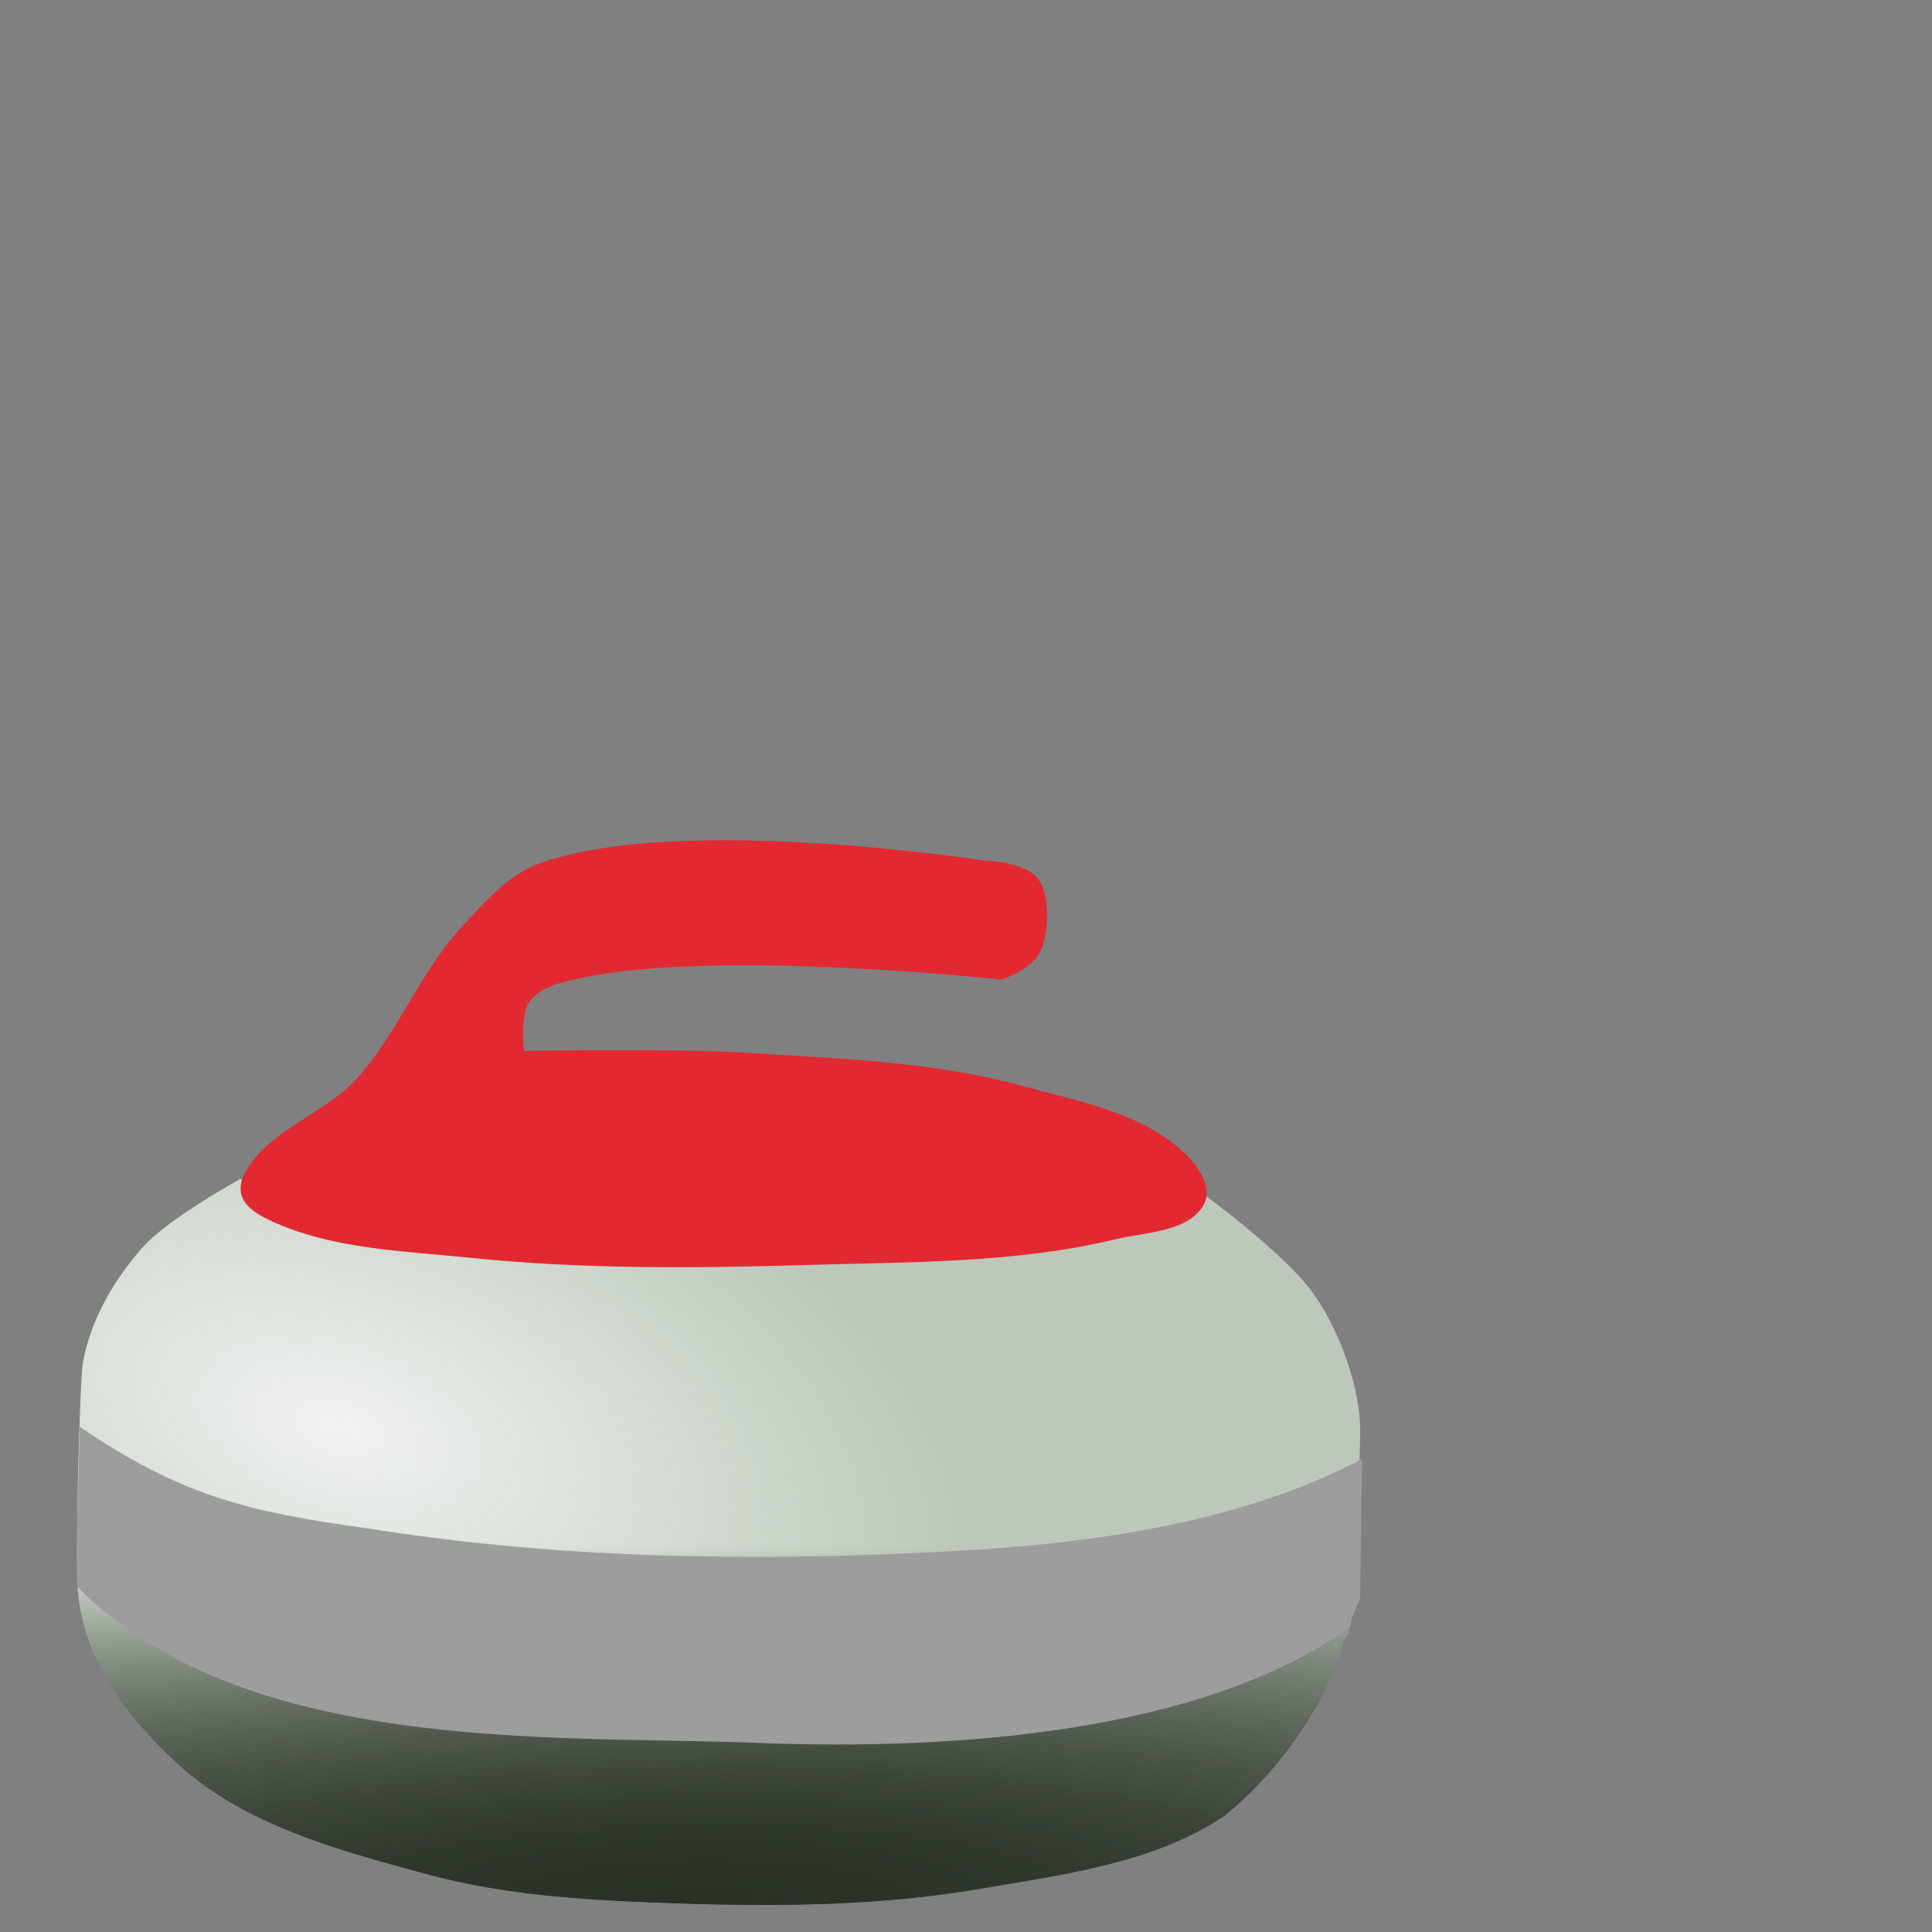 <?xml version="1.0" encoding="UTF-8" standalone="no"?>
<!-- Created with Inkscape (http://www.inkscape.org/) -->

<svg
   xmlns:dc="http://purl.org/dc/elements/1.1/"
   xmlns:cc="http://creativecommons.org/ns#"
   xmlns:rdf="http://www.w3.org/1999/02/22-rdf-syntax-ns#"
   xmlns:svg="http://www.w3.org/2000/svg"
   xmlns="http://www.w3.org/2000/svg"
   xmlns:xlink="http://www.w3.org/1999/xlink"
   xmlns:sodipodi="http://sodipodi.sourceforge.net/DTD/sodipodi-0.dtd"
   xmlns:inkscape="http://www.inkscape.org/namespaces/inkscape"
   id="svg2"
   sodipodi:docname="rock.svg"
   viewBox="0 0 60 60"
   version="1.1"
   inkscape:version="0.91 r13725"
   width="60"
   height="60">
  <rect x="0" y="0" width="60" height="60" fill="#808080" stroke="none"/>
  <defs
     id="defs4">
    <linearGradient
       id="linearGradient3840"
       inkscape:collect="always">
      <stop
         id="stop3842"
         style="stop-color:#2a3228"
         offset="0" />
      <stop
         id="stop3844"
         style="stop-color:#2a3228;stop-opacity:0"
         offset="1" />
    </linearGradient>
    <radialGradient
       id="radialGradient3868"
       gradientUnits="userSpaceOnUse"
       cy="664.74"
       cx="58.309"
       gradientTransform="matrix(0.954,0.296,-0.167,0.54,113.96,301.23)"
       r="88.678"
       inkscape:collect="always">
      <stop
         id="stop3854"
         style="stop-color:#f0f3f0"
         offset="0" />
      <stop
         id="stop3856"
         style="stop-color:#f0f3f0;stop-opacity:0"
         offset="1" />
    </radialGradient>
    <radialGradient
       id="radialGradient3870"
       xlink:href="#linearGradient3840"
       gradientUnits="userSpaceOnUse"
       cy="788.21"
       cx="108.82"
       gradientTransform="matrix(2.696,-0.02,0.004,0.554,-187.82,308.55)"
       r="88.678"
       inkscape:collect="always" />
    <radialGradient
       inkscape:collect="always"
       xlink:href="#linearGradient3840"
       id="radialGradient5388"
       gradientUnits="userSpaceOnUse"
       gradientTransform="matrix(2.696,-0.02,0.004,0.554,-187.82,308.55)"
       cx="108.82"
       cy="788.21"
       r="88.678" />
  </defs>
  <sodipodi:namedview
     id="base"
     bordercolor="#666666"
     inkscape:pageshadow="2"
     inkscape:guide-bbox="true"
     pagecolor="#ffffff"
     inkscape:window-height="1093"
     inkscape:window-maximized="1"
     inkscape:zoom="0.7"
     inkscape:window-x="0"
     showgrid="false"
     borderopacity="1.0"
     inkscape:current-layer="layer1"
     inkscape:cx="-938.73577"
     inkscape:cy="47.386289"
     showguides="true"
     inkscape:window-y="0"
     inkscape:window-width="2048"
     inkscape:pageopacity="0.0"
     inkscape:document-units="px" />
  <g
     id="layer1"
     inkscape:label="Layer 1"
     inkscape:groupmode="layer"
     transform="translate(0,-992.36)">
    <g
       id="g3860"
       transform="matrix(0.225,0,0,0.225,-2.648,884.244)">
      <path
         id="path3832"
         d="m 44.952,643.25 c 0,0 -9.984,5.407 -13.637,9.596 -3.86,4.427 -7.028,9.879 -8.081,15.657 -0.433,2.378 -1.068,25.21 -0.755,31.058 0.515,9.634 6.749,18.009 13.887,24.5 9.258,8.418 22.268,11.879 34.345,15.152 11.449,3.103 23.5,3.658 35.355,4.041 13.647,0.44 27.454,0.286 40.911,-2.02 11.603,-1.988 24.079,-3.522 33.84,-10.102 8.263,-6.669 14.923,-17.117 16.415,-24.244 2.203,-1.254 2.027,-20.925 2.273,-28.284 0.208,-6.253 -2.897,-14.631 -6.566,-19.698 -3.985,-5.504 -15.152,-13.637 -15.152,-13.637 l -30.305,6.566 -54.043,1.01 -38.386,-4.041 z"
         sodipodi:nodetypes="csssssssccssccccc"
         style="fill:#bdc8bb"
         inkscape:connector-curvature="0" />
      <path
         id="path3850"
         sodipodi:nodetypes="csssssssccssccccc"
         style="fill:url(#radialGradient3868)"
         inkscape:connector-curvature="0"
         d="m 44.952,643.25 c 0,0 -9.984,5.407 -13.637,9.596 -3.86,4.427 -7.028,9.879 -8.081,15.657 -0.433,2.378 -1.044,25.233 -0.732,31.082 0.515,9.634 6.725,17.986 13.864,24.477 9.258,8.418 22.268,11.879 34.345,15.152 11.449,3.103 23.5,3.658 35.355,4.041 13.647,0.44 27.454,0.286 40.911,-2.02 11.603,-1.988 24.079,-3.522 33.84,-10.102 8.263,-6.669 14.923,-17.117 16.415,-24.244 2.203,-1.254 2.027,-20.925 2.273,-28.284 0.208,-6.253 -2.897,-14.631 -6.566,-19.698 -3.985,-5.504 -15.152,-13.637 -15.152,-13.637 l -30.305,6.566 -54.043,1.01 -38.386,-4.041 z" />
      <path
         id="path3830"
         d="m 45.457,642.62 c 3.112,-6.086 11.033,-8.22 15.615,-13.293 5.622,-6.224 8.606,-14.543 14.286,-20.714 3.179,-3.454 6.477,-7.335 10.893,-8.929 19.278,-6.958 61.485,-0.375 61.485,-0.375 0,0 5.566,0.125 7.324,2.525 1.757,2.401 1.489,7.623 0.253,10.102 -1.237,2.479 -5.303,3.788 -5.303,3.788 0,0 -38.972,-4.243 -57.831,-0.253 -2.617,0.554 -5.747,1.121 -7.324,3.283 -1.347,1.848 -0.758,6.819 -0.758,6.819 0,0 20.392,-0.393 30.557,0.253 12.775,0.812 25.786,1.169 38.133,4.546 8.253,2.257 17.809,3.953 23.486,10.354 1.343,1.514 2.637,3.981 1.768,5.808 -1.913,4.023 -8.042,4.013 -12.374,5.051 -13.882,3.325 -28.411,3.101 -42.679,3.535 -15.485,0.472 -31.056,0.574 -46.467,-1.01 -9.197,-0.945 -18.88,-1.174 -27.274,-5.051 -1.575,-0.728 -3.358,-1.688 -4.041,-3.283 -0.415,-0.97 -0.228,-2.217 0.253,-3.157 z"
         sodipodi:nodetypes="ssssczzcsscssssssssss"
         style="fill:#e22932"
         inkscape:connector-curvature="0" />
      <path
         id="path3838"
         sodipodi:nodetypes="csssssssccssccccc"
         style="fill:url(#radialGradient5388)"
         inkscape:connector-curvature="0"
         d="m 44.952,643.25 c 0,0 -9.984,5.407 -13.637,9.596 -3.86,4.427 -7.028,9.879 -8.081,15.657 -0.433,2.378 -1.079,25.187 -0.767,31.035 0.515,9.634 6.76,18.033 13.899,24.523 9.258,8.418 22.268,11.879 34.345,15.152 11.449,3.103 23.5,3.658 35.355,4.041 13.647,0.44 27.454,0.286 40.911,-2.02 11.603,-1.988 24.079,-3.522 33.84,-10.102 8.263,-6.669 14.923,-17.117 16.415,-24.244 2.203,-1.254 2.027,-20.925 2.273,-28.284 0.208,-6.253 -2.897,-14.631 -6.566,-19.698 -3.985,-5.504 -15.152,-13.637 -15.152,-13.637 l -30.305,6.566 -54.043,1.01 -38.386,-4.041 z" />
      <path
         id="path3848"
         d="m 44.952,643.25 c 0,0 -9.984,5.407 -13.637,9.596 -3.86,4.427 -7.028,9.879 -8.081,15.657 -0.433,2.378 -1.137,25.152 -0.825,31 0.515,9.634 6.818,18.067 13.957,24.558 9.258,8.418 22.268,11.879 34.345,15.152 11.449,3.103 23.5,3.658 35.355,4.041 13.647,0.44 27.454,0.286 40.911,-2.02 11.603,-1.988 24.079,-3.522 33.84,-10.102 8.263,-6.669 14.923,-17.117 16.415,-24.244 2.203,-1.254 2.027,-20.925 2.273,-28.284 0.208,-6.253 -2.897,-14.631 -6.566,-19.698 -3.985,-5.504 -15.152,-13.637 -15.152,-13.637 l -30.305,6.566 -54.043,1.01 -38.386,-4.041 z"
         sodipodi:nodetypes="csssssssccssccccc"
         style="fill:url(#radialGradient3870)"
         inkscape:connector-curvature="0" />
      <path
         id="path3836"
         d="m 22.758,677.44 c 0,0 -0.157,7.378 -0.28,11.065 -0.128,3.85 -0.002,11.065 -0.002,11.065 22.758,22.975 65.09,20.494 92.681,21.466 29.411,1.259 62.62,-1.646 82.58,-15.657 l 1.768,-4.293 0.253,-19.193 c -17.013,9.007 -37.997,11.617 -54.801,12.627 -15.548,0.897 -31.161,1.191 -46.72,0.505 -11.916,-0.526 -23.827,-1.669 -35.608,-3.535 -16.687,-2.287 -25.85,-4.523 -39.871,-14.049 z"
         sodipodi:nodetypes="csccccccsccc"
         style="fill:#9d9d9d"
         inkscape:connector-curvature="0" />
    </g>
  </g>
</svg>
